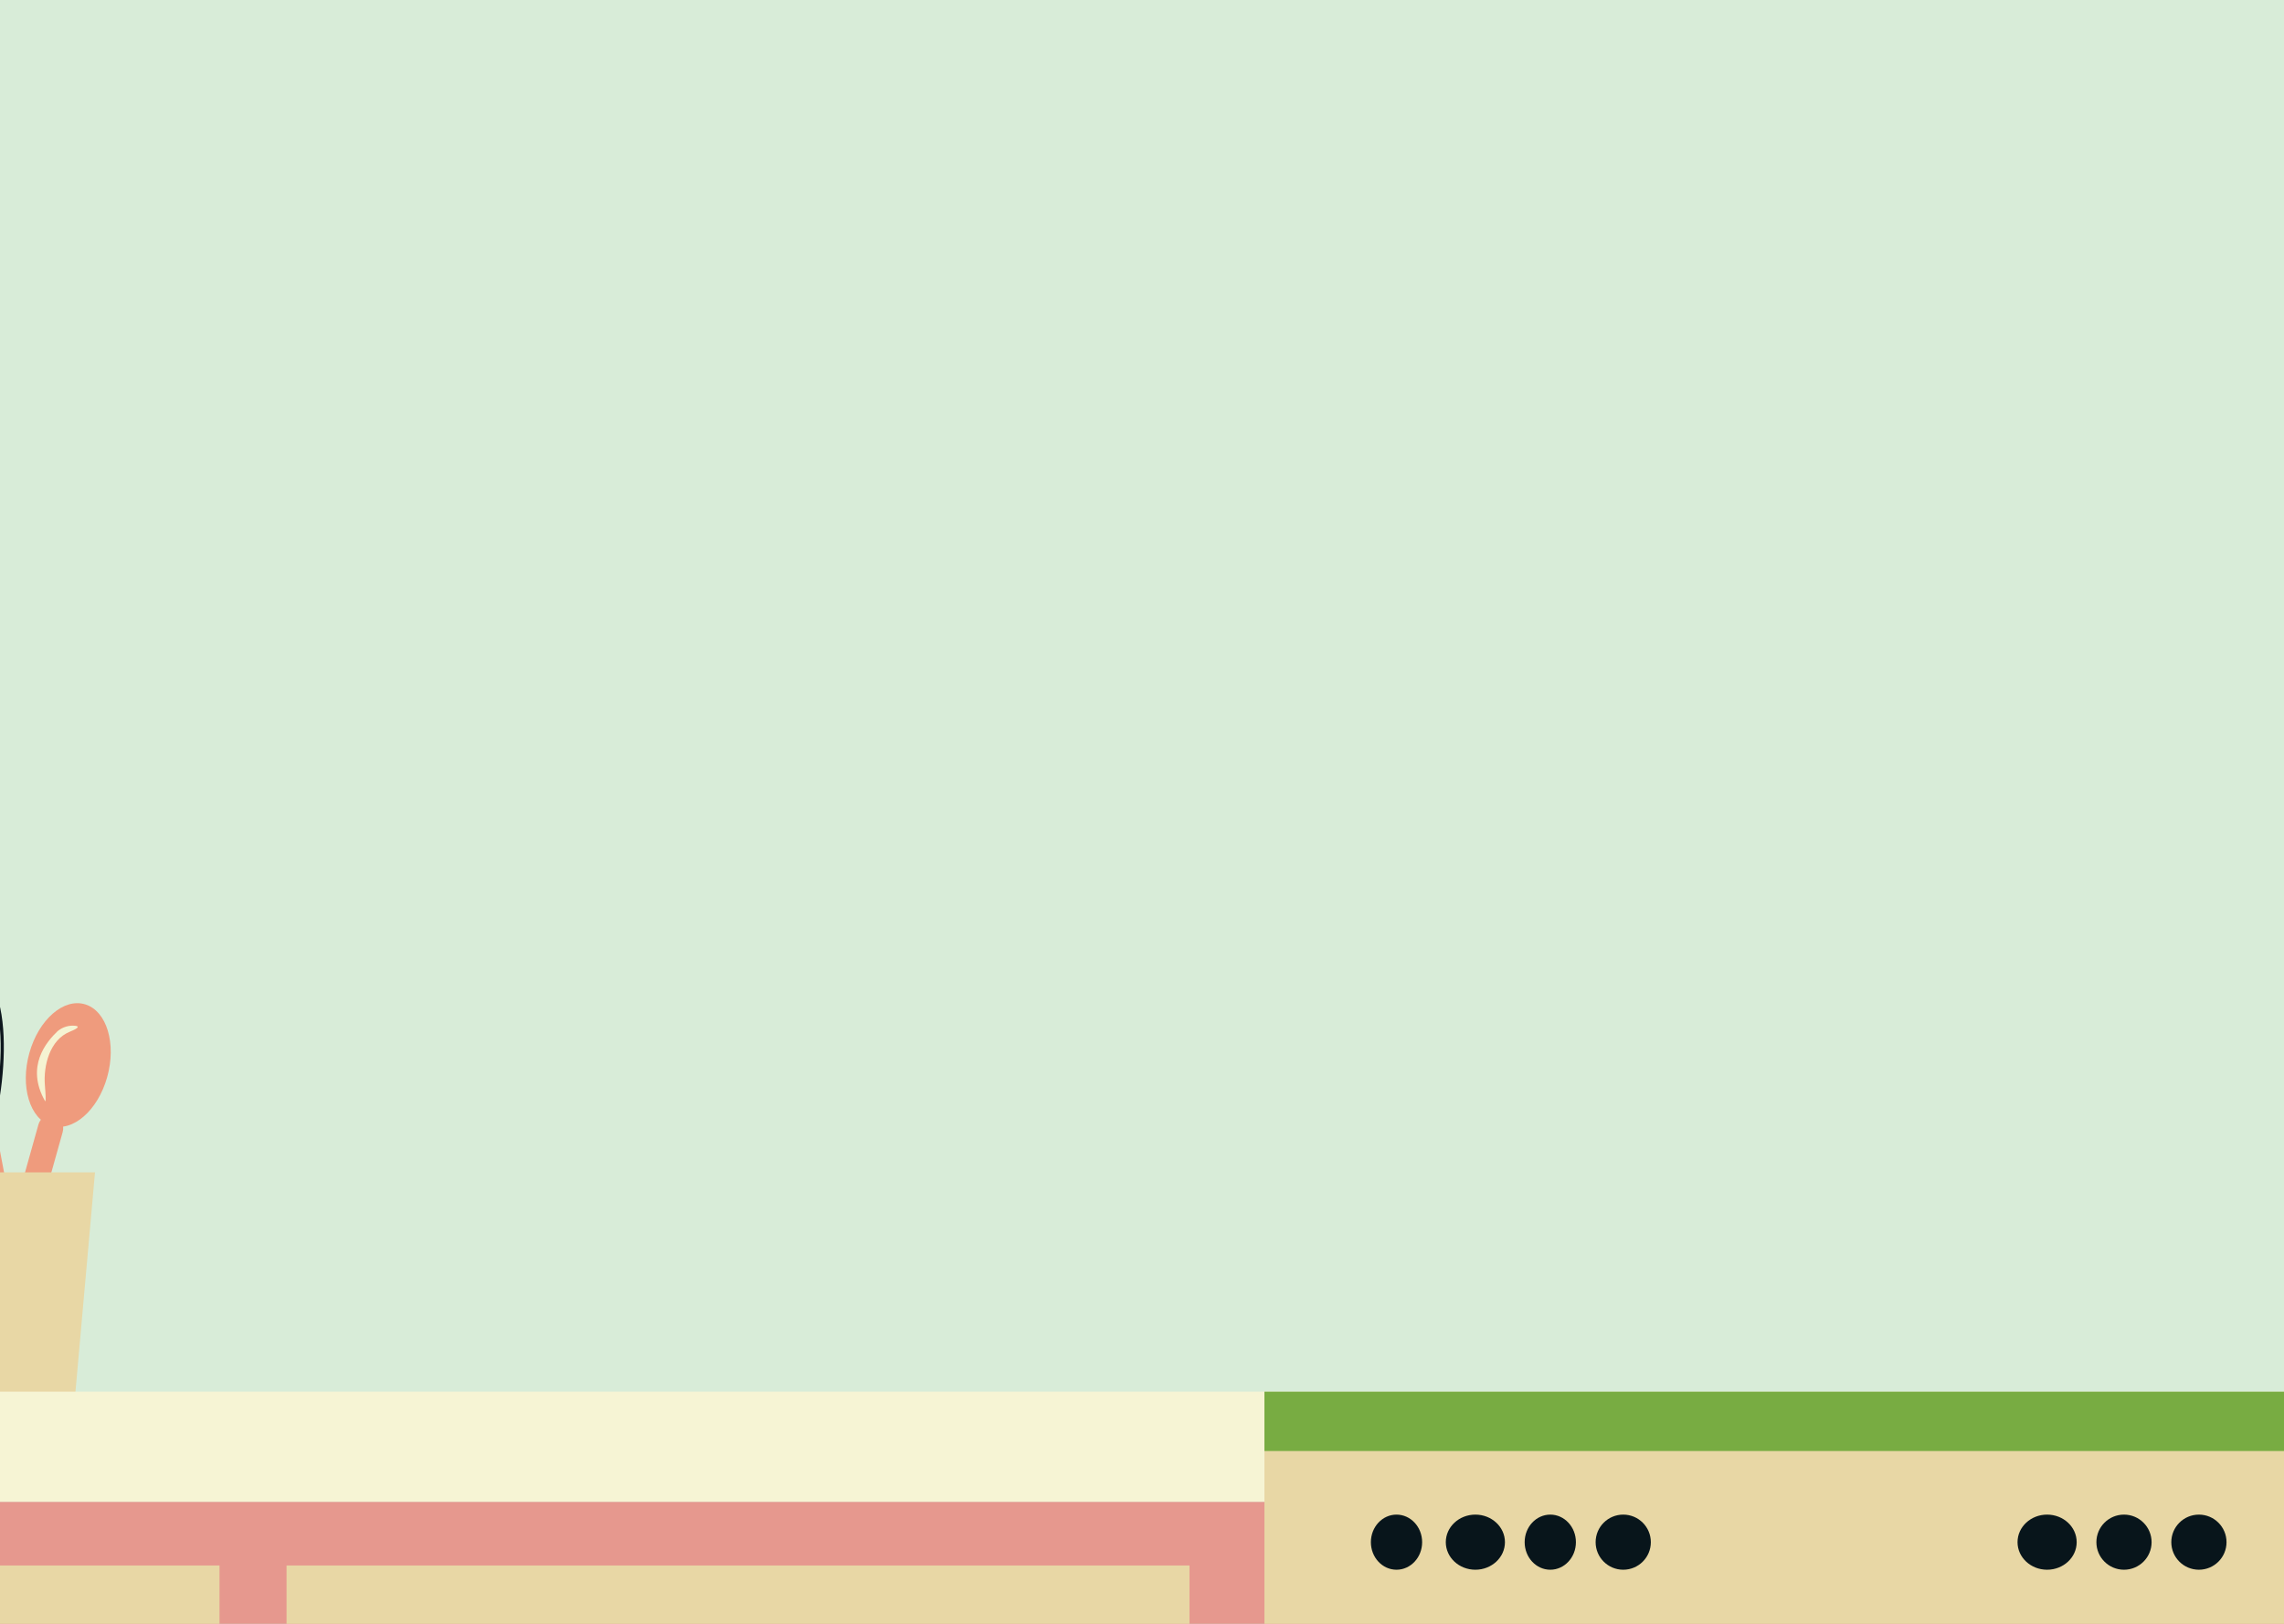 <svg width="1440" height="1024" viewBox="0 0 1440 1024" fill="none" xmlns="http://www.w3.org/2000/svg">
<rect x="0" y="0" width="1440" height="1024" fill="#808080" stroke="none"/>
<g clip-path="url(#clip0_1_2)">
<path d="M1440 0H0V1024H1440V0Z" fill="#D8ECD8"/>
<path d="M-10.136 715.098L-10.151 715.101C-14.463 716.001 -17.265 720.407 -16.41 724.943L-4.347 788.906C-3.492 793.442 0.697 796.389 5.009 795.489L5.025 795.486C9.337 794.586 12.139 790.18 11.283 785.645L-0.779 721.681C-1.635 717.146 -5.824 714.198 -10.136 715.098Z" fill="#EF9B7D"/>
<path d="M-13.344 715.724C-13.344 715.724 -80.127 630.451 -34.692 612.645C10.743 594.839 4.385 681.056 -6.249 714.259L-13.344 715.724Z" stroke="#0D171D" stroke-width="2" stroke-miterlimit="10"/>
<path d="M34.142 703.463L34.127 703.458C29.91 702.151 25.485 704.687 24.242 709.122L-1.766 801.954C-3.009 806.389 -0.598 811.044 3.619 812.351L3.634 812.356C7.851 813.663 12.277 811.127 13.519 806.692L39.527 713.86C40.77 709.425 38.359 704.77 34.142 703.463Z" fill="#EF9B7D"/>
<path d="M67.58 679.234C73.498 658.111 67.312 637.582 53.762 633.382C40.213 629.182 24.432 642.901 18.514 664.025C12.595 685.148 18.782 705.677 32.331 709.877C45.88 714.077 61.662 700.358 67.58 679.234Z" fill="#EF9B7D"/>
<path d="M47.53 646.892C43.517 646.424 39.49 647.634 36.319 650.261C29.304 657 16.044 672.414 28.311 694.178C28.311 694.178 29.368 697.109 28.311 684.509C27.254 671.908 31.434 655.736 43.958 650.649C50.268 648.088 49.676 647.162 47.53 646.892Z" fill="#F5F3D2"/>
<path d="M47.53 878.15H-7.883L-25.9 739.308H59.894L47.53 878.15Z" fill="#E8D7A5"/>
<path d="M1443.53 877.611H-498V947.125H1443.53V877.611Z" fill="#F6F4D4"/>
<path d="M1443.53 947.125H-498V1669H1443.53V947.125Z" fill="#E6988E"/>
<path d="M138.404 987.229H-450.767V1142.3H138.404V987.229Z" fill="#E8D7A5"/>
<path d="M749.95 987.229H180.666V1142.3H749.95V987.229Z" fill="#E8D7A5"/>
<path d="M1443.53 893.653H797.183V1669H1443.53V893.653Z" fill="#E8D7A5"/>
<path d="M880.462 989.903C889.387 989.903 896.621 982.122 896.621 972.524C896.621 962.926 889.387 955.146 880.462 955.146C871.538 955.146 864.304 962.926 864.304 972.524C864.304 982.122 871.538 989.903 880.462 989.903Z" fill="#08151B"/>
<path d="M930.181 989.903C940.478 989.903 948.825 982.122 948.825 972.524C948.825 962.926 940.478 955.146 930.181 955.146C919.883 955.146 911.536 962.926 911.536 972.524C911.536 982.122 919.883 989.903 930.181 989.903Z" fill="#08151B"/>
<path d="M977.415 989.903C986.339 989.903 993.573 982.122 993.573 972.524C993.573 962.926 986.339 955.146 977.415 955.146C968.49 955.146 961.256 962.926 961.256 972.524C961.256 982.122 968.49 989.903 977.415 989.903Z" fill="#08151B"/>
<path d="M1023.4 989.903C1033.02 989.903 1040.81 982.122 1040.81 972.524C1040.81 962.926 1033.02 955.146 1023.4 955.146C1013.79 955.146 1006 962.926 1006 972.524C1006 982.122 1013.79 989.903 1023.4 989.903Z" fill="#08151B"/>
<path d="M1290.64 989.903C1300.94 989.903 1309.29 982.122 1309.29 972.524C1309.29 962.926 1300.94 955.146 1290.64 955.146C1280.35 955.146 1272 962.926 1272 972.524C1272 982.122 1280.35 989.903 1290.64 989.903Z" fill="#08151B"/>
<path d="M1339.12 989.903C1348.73 989.903 1356.52 982.122 1356.52 972.524C1356.52 962.926 1348.73 955.146 1339.12 955.146C1329.51 955.146 1321.72 962.926 1321.72 972.524C1321.72 982.122 1329.51 989.903 1339.12 989.903Z" fill="#08151B"/>
<path d="M1386.35 989.903C1395.96 989.903 1403.76 982.122 1403.76 972.524C1403.76 962.926 1395.96 955.146 1386.35 955.146C1376.74 955.146 1368.95 962.926 1368.95 972.524C1368.95 982.122 1376.74 989.903 1386.35 989.903Z" fill="#08151B"/>
<path d="M1443.53 877.611H797.183V915.042H1443.53V877.611Z" fill="#78AC42"/>
</g>
<defs>
<clipPath id="clip0_1_2">
<rect width="1440" height="1024" fill="white"/>
</clipPath>
</defs>
</svg>
